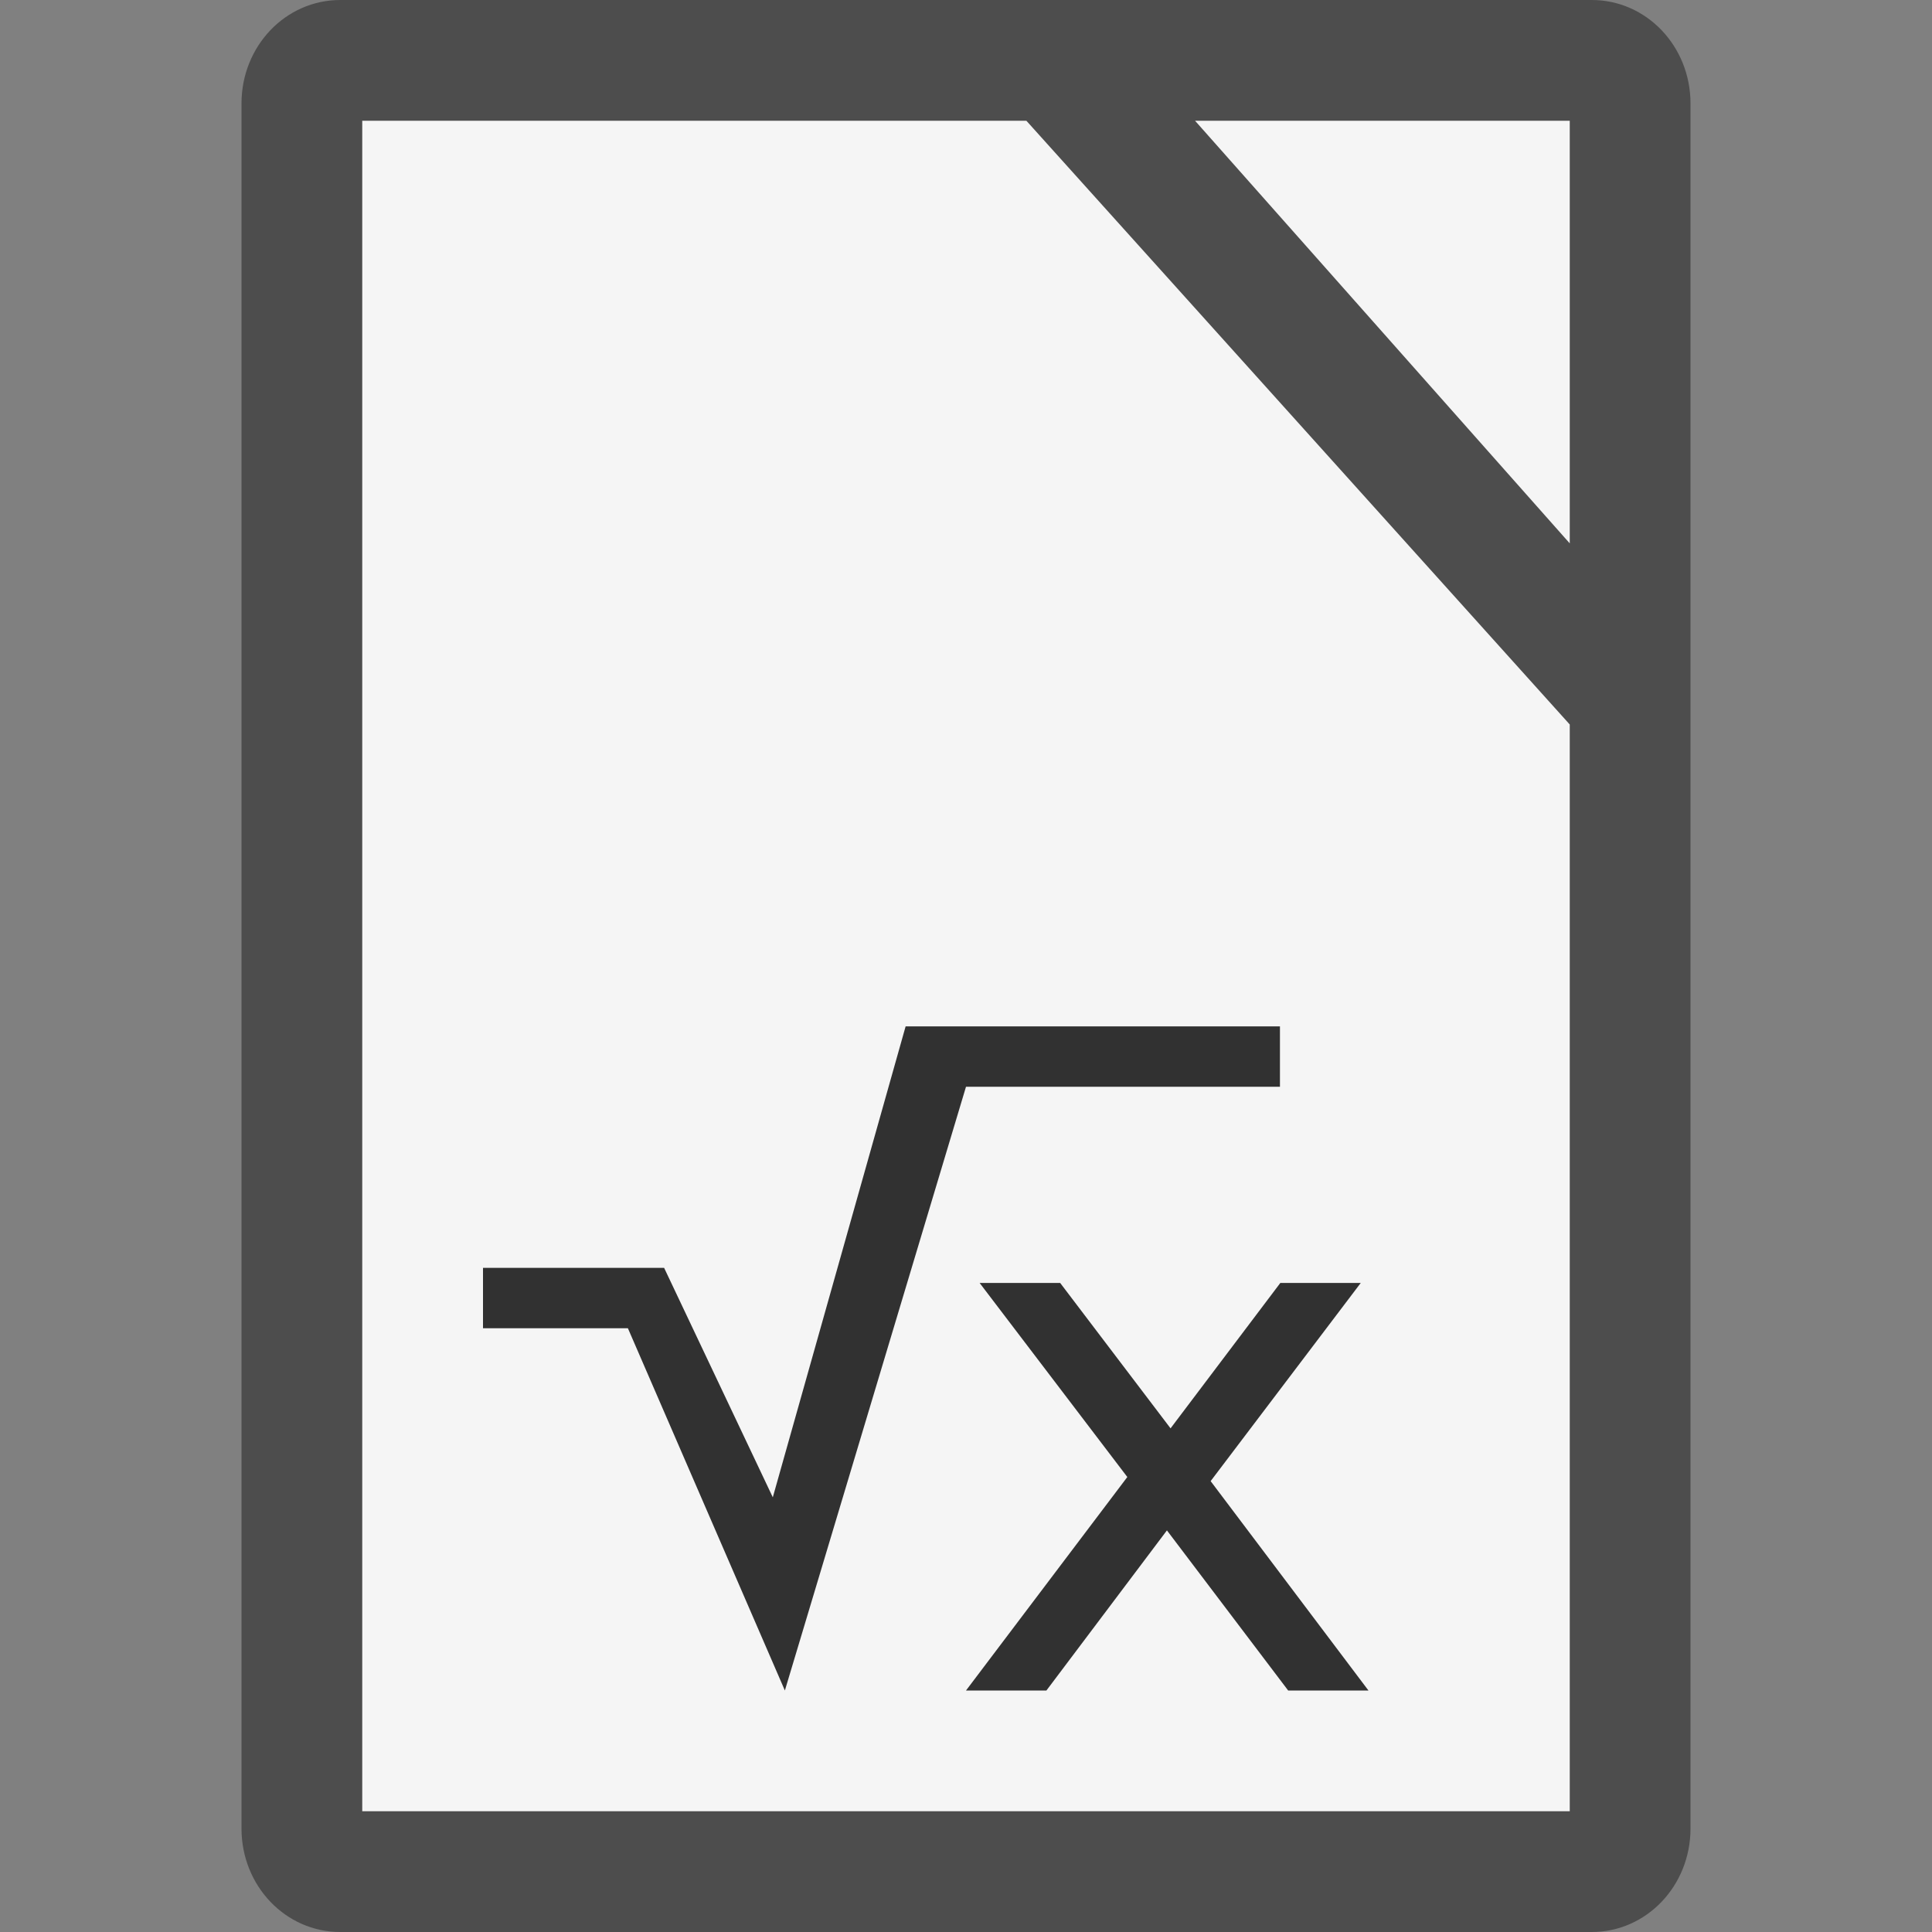 <svg height="16" width="16" xmlns="http://www.w3.org/2000/svg"><rect width="100%" height="100%" fill="#808080" stroke="none"/><path d="m14 15.143v-14.286c0-.475-.365-.857-.818-.857h-10.364c-.453 0-.818.382-.818.857v14.286c0 .475.365.857.818.857h10.364c.453 0 .818-.382.818-.857z" fill="#4d4d4d"/><path d="m3 1v14h10v-9l-4.5-5zm6.897 0 3.103 3.5v-3.5h-3z" fill="#f5f5f5"/><path d="m7.5 8.5-1.1 3.9-.9-1.9h-1.5v.5h1.2l1.3 3 1.5-5h2.6v-.5z" opacity=".8"/><path d="m8.113 10.625 1.223 1.607-1.336 1.768h.666l.998-1.326 1.004 1.326h.665l-1.307-1.734 1.243-1.641h-.666l-.909 1.204-.914-1.204z" opacity=".8"/></svg>